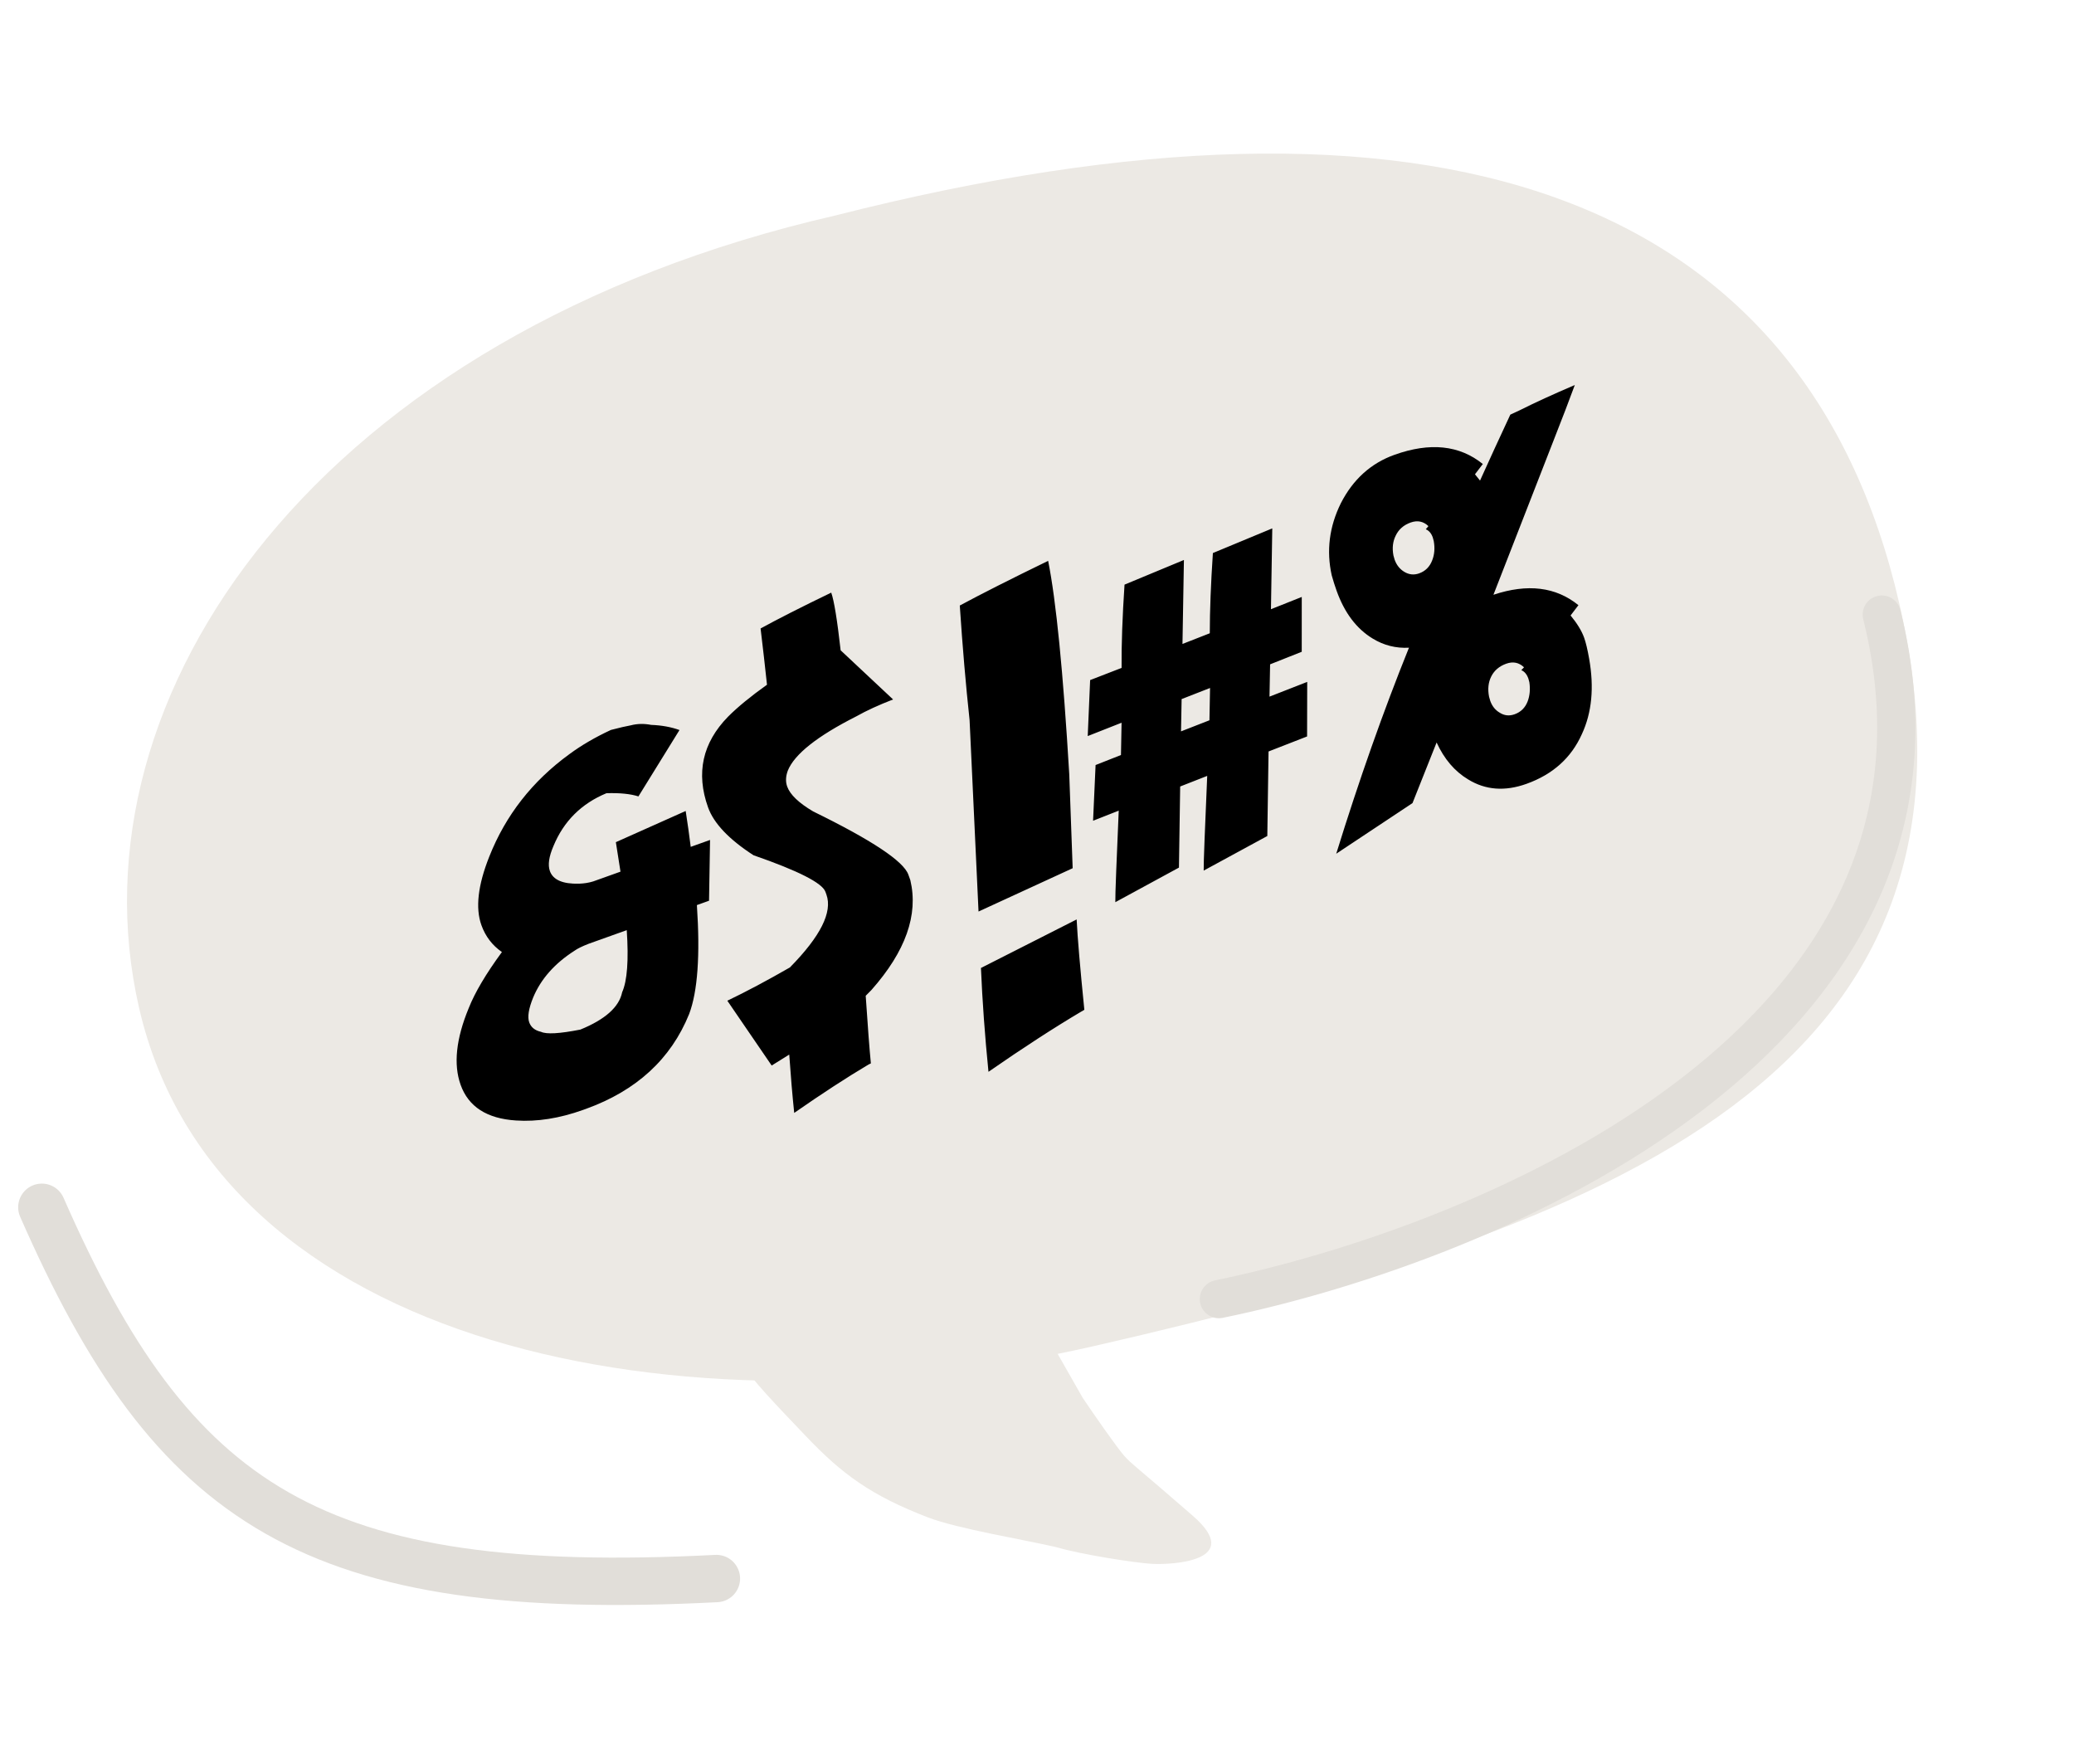 <svg width="689" height="586" viewBox="0 0 689 586" fill="none" xmlns="http://www.w3.org/2000/svg">
<path d="M237.997 524.324C103.898 531.191 57.516 500.473 13.9 401.005" stroke="#E1DED9" stroke-width="15.732" stroke-linecap="round"/>
<path d="M631.002 200.637C666.822 356.86 535.705 407.611 363.544 447.085C226.269 478.561 72.081 447.643 46.191 334.727C22.288 230.481 106.319 110.83 277.448 71.592C475.976 21.075 599.527 63.362 631.002 200.637Z" fill="#ECE9E4"/>
<path d="M267.61 476.904C258.859 467.689 248.896 457.512 246.104 452.285L349.484 446.399L359.665 464.271C363.309 469.737 371.055 480.78 373.417 483.498C375.778 486.216 377.941 487.521 396.247 503.468C413.624 518.604 389.351 519.824 382.526 519.434C377.426 519.142 359.38 516.412 350.833 513.881C340.502 511.469 318.072 507.776 308.384 504.059C289.325 496.745 279.641 489.573 267.61 476.904Z" fill="#ECE9E4"/>
<path d="M404.93 431.509C494.637 413.026 660.281 344.781 625.145 204.143" stroke="#E1DED9" stroke-width="12.707" stroke-linecap="round"/>
<path d="M208.213 308.957L195.554 313.482C193.374 314.33 191.819 315.093 190.889 315.77C184.263 320.001 179.671 325.194 177.112 331.35C175.61 335.06 175.176 337.801 175.81 339.575C176.401 341.226 177.707 342.276 179.73 342.726C181.556 343.59 185.916 343.342 192.809 341.982C201.056 338.62 205.682 334.484 206.685 329.573C208.37 325.798 208.88 318.926 208.213 308.957ZM206.13 289.528C205.653 286.457 205.141 283.192 204.594 279.732L227.789 269.372C228.432 273.487 228.99 277.46 229.463 281.291L235.884 278.996L235.549 299.186L231.513 300.629C232.631 317.264 231.772 329.33 228.934 336.828C222.888 351.748 211.467 362.245 194.671 368.317L193.662 368.678C185.834 371.476 178.423 372.642 171.429 372.177C161.761 371.563 155.626 367.618 153.025 360.341C150.599 353.552 151.494 345.06 155.711 334.862C157.776 329.641 161.453 323.43 166.741 316.229C163.53 313.998 161.257 311.017 159.924 307.286C157.891 301.599 158.765 294.01 162.545 284.521C167.98 270.784 176.857 259.439 189.174 250.484C193.157 247.543 197.752 244.866 202.959 242.453C203.653 242.274 204.92 241.959 206.759 241.508L209.551 240.924C211.695 240.365 213.954 240.316 216.326 240.778C219.821 240.908 222.956 241.478 225.73 242.486L212.093 264.534C209.445 263.687 205.905 263.332 201.47 263.469C193.123 266.935 187.251 272.793 183.854 281.042C182.348 284.546 181.956 287.307 182.677 289.325C183.726 292.26 186.951 293.66 192.35 293.523C194.054 293.466 195.62 293.216 197.049 292.774L206.13 289.528ZM287.594 330.757C288.292 341.197 288.864 348.683 289.311 353.213L288.518 353.6C281.237 357.927 273.012 363.281 263.844 369.661C263.222 363.676 262.672 357.218 262.194 350.285C260.329 351.434 258.383 352.647 256.356 353.923L241.626 332.394C247.868 329.404 254.793 325.722 262.402 321.347C272.574 311.021 276.621 302.953 274.545 297.144L274.217 296.226C273.168 293.291 265.203 289.241 250.322 284.077C242.155 278.789 237.121 273.485 235.219 268.164C231.153 256.79 233.361 246.759 241.843 238.072C245.04 234.86 249.359 231.316 254.801 227.439C254.158 221.393 253.448 215.164 252.673 208.751C258.439 205.586 266.262 201.617 276.142 196.844C277.082 199.474 278.124 205.861 279.267 216.004L296.689 232.329C291.902 234.178 287.844 236.043 284.515 237.922C271.49 244.509 263.886 250.538 261.703 256.008C261.004 257.913 260.939 259.66 261.508 261.25C262.47 263.941 265.354 266.704 270.16 269.537C289.633 279.06 300.168 286.054 301.764 290.518L302.42 292.352C305.153 303.859 300.845 316.02 289.494 328.836C288.891 329.465 288.258 330.106 287.594 330.757ZM325.88 321.52L357.671 305.397C357.965 311.43 358.818 321.436 360.228 335.416L359.285 335.96C350.178 341.353 339.876 348.035 328.38 356.007C327.175 343.954 326.342 332.459 325.88 321.52ZM348.202 186.294C350.849 199.486 353.186 223.1 355.213 257.136L356.349 288.386L325.076 302.772L322.103 239.177C320.846 227.556 319.761 214.875 318.849 201.131C326.078 197.237 335.862 192.291 348.202 186.294ZM392.828 213.896L401.903 210.342C401.906 202.823 402.248 193.942 402.931 183.697L422.66 175.507L422.222 202.355L432.456 198.282L432.448 216.493L421.938 220.664L421.738 231.391L434.266 226.499L434.225 244.618L421.422 249.608L421.01 277.687L399.874 289.174C399.847 287.942 399.947 284.458 400.172 278.722L401.045 257.719L392.062 261.241L391.656 288.18L370.52 299.667C370.493 298.435 370.593 294.951 370.818 289.215L371.651 269.261L363.127 272.618L363.961 254.112L372.393 250.788C372.471 247.725 372.538 244.15 372.594 240.061L361.35 244.493L362.151 225.896L372.602 221.85C372.538 214.148 372.864 204.928 373.577 194.19L393.306 186L392.828 213.896ZM401.987 228.519L392.545 232.205L392.345 242.932L401.787 239.247C401.864 236.184 401.931 232.608 401.987 228.519ZM476.303 179.713C476.19 179.201 476.078 178.793 475.969 178.487C475.488 177.142 474.719 176.244 473.661 175.795L474.533 174.759C472.855 173.152 470.884 172.753 468.622 173.561C466.298 174.392 464.645 175.845 463.662 177.92C462.697 179.852 462.447 182.045 462.91 184.5C463.046 185.072 463.179 185.542 463.311 185.909C463.944 187.682 465.011 189.025 466.509 189.938C468.091 190.89 469.738 191.06 471.451 190.448C473.53 189.704 474.978 188.256 475.794 186.102C476.554 184.175 476.723 182.045 476.303 179.713ZM508.065 226.603C507.951 226.092 507.84 225.684 507.731 225.378C507.228 223.971 506.448 223.043 505.39 222.593L506.294 221.65C504.616 220.042 502.646 219.643 500.383 220.452C498.059 221.283 496.395 222.705 495.391 224.719C494.426 226.651 494.187 228.874 494.672 231.39C494.808 231.963 494.941 232.432 495.072 232.799C495.706 234.573 496.762 235.885 498.238 236.737C499.759 237.71 501.406 237.88 503.179 237.246C505.259 236.503 506.707 235.055 507.523 232.901C508.221 230.996 508.402 228.897 508.065 226.603ZM468.069 215.14C463.74 215.377 459.723 214.365 456.018 212.103C450.648 208.849 446.651 203.554 444.028 196.215C443.46 194.625 442.92 192.921 442.408 191.104C440.589 182.927 441.598 174.945 445.436 167.159C449.496 159.225 455.44 153.858 463.268 151.06C475.071 146.841 484.851 147.863 492.607 154.125L489.999 157.54C490.611 158.287 491.171 158.984 491.678 159.63C494.677 152.972 498.032 145.669 501.743 137.721L504.672 136.364C509.936 133.724 516.099 130.9 523.162 127.892C521.416 132.655 519.043 138.848 516.044 146.472L496.131 197.557C507.471 193.78 516.883 194.933 524.368 201.016L521.761 204.431C523.955 207.095 525.456 209.559 526.265 211.821C526.833 213.411 527.387 215.731 527.925 218.78C529.631 228.377 528.825 236.735 525.507 243.852C521.979 251.734 515.843 257.238 507.098 260.364C499.943 262.922 493.492 262.434 487.747 258.901C483.273 256.225 479.774 252.13 477.252 246.618L469.243 266.757L443.908 283.572C451.494 259.066 459.548 236.256 468.069 215.14Z" fill="black"/>
</svg>
